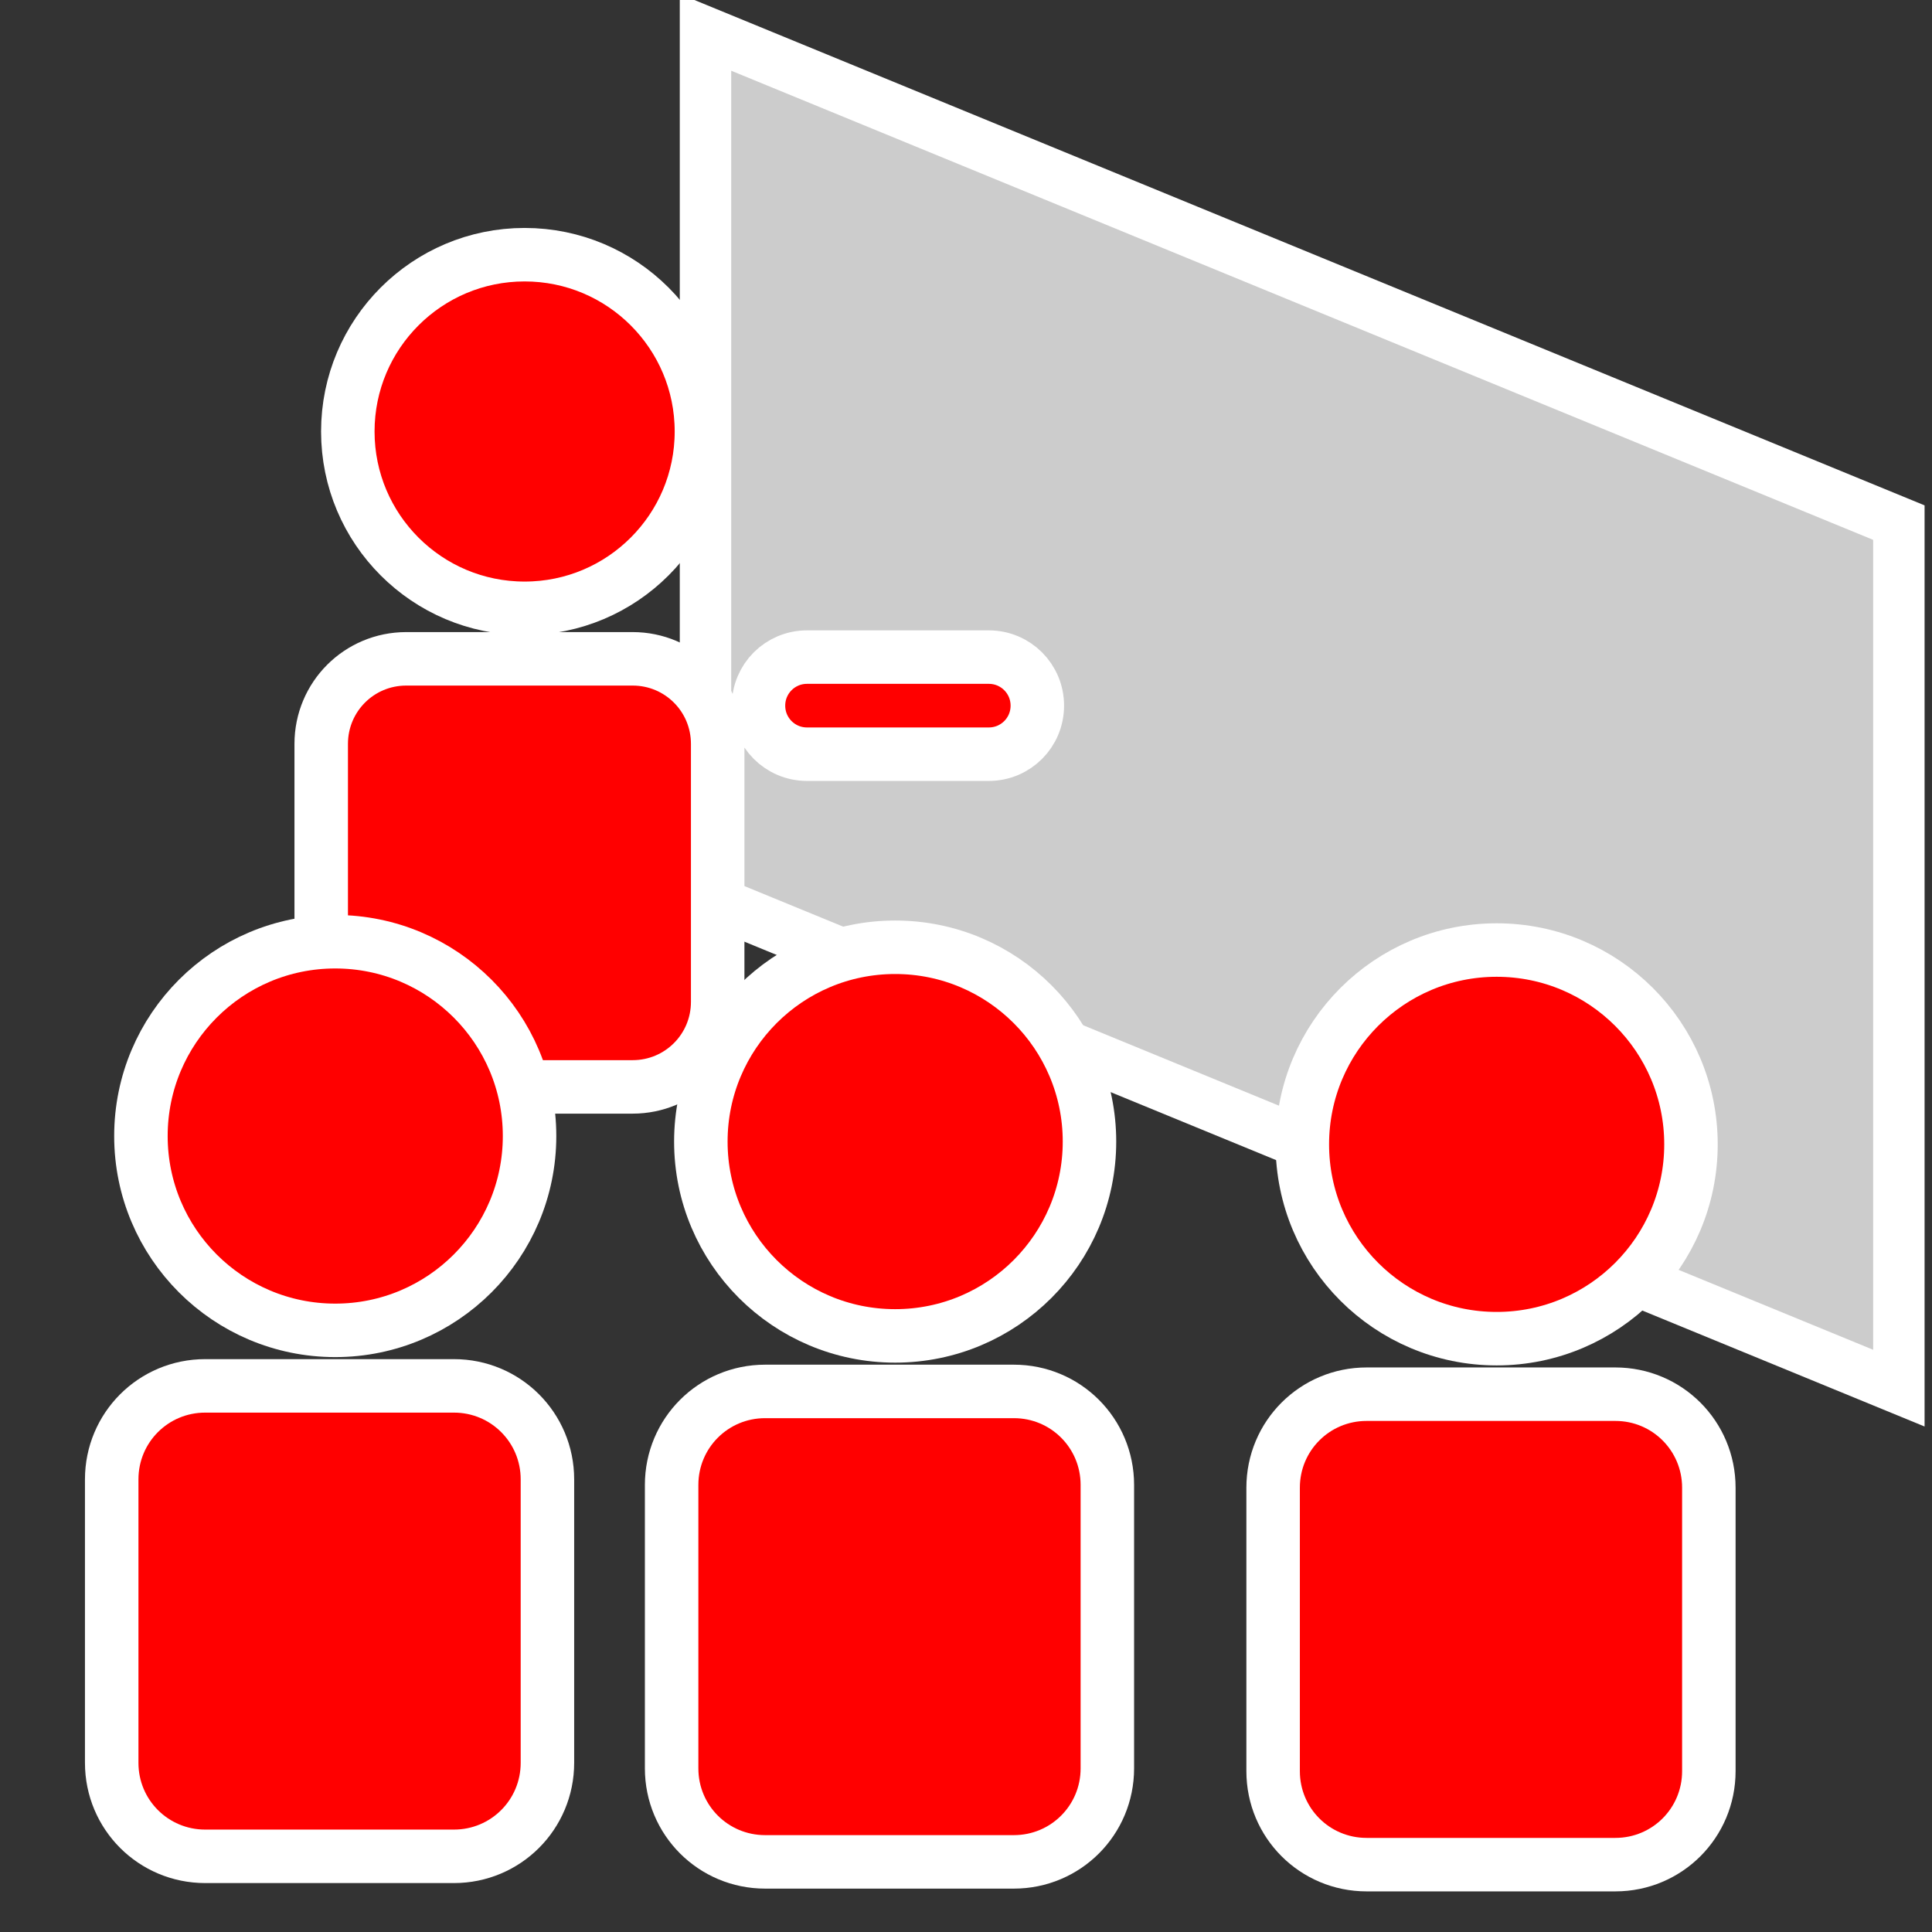 <?xml version="1.0" encoding="UTF-8" standalone="no"?>
<!-- Created with Inkscape (http://www.inkscape.org/) -->

<svg
   xmlns:dc="http://purl.org/dc/elements/1.1/"
   xmlns:cc="http://creativecommons.org/ns#"
   xmlns:rdf="http://www.w3.org/1999/02/22-rdf-syntax-ns#"
   xmlns:svg="http://www.w3.org/2000/svg"
   xmlns="http://www.w3.org/2000/svg"
   xmlns:sodipodi="http://sodipodi.sourceforge.net/DTD/sodipodi-0.dtd"
   xmlns:inkscape="http://www.inkscape.org/namespaces/inkscape"
   width="256"
   height="256"
   id="svg3216"
   version="1.1"
   inkscape:version="0.48.3.1 r9886"
   sodipodi:docname="capacitacion.svg">
  <rect width="100%" height="100%" fill="#333333" stroke="none"/>
  <defs
     id="defs3218" />
  <sodipodi:namedview
     id="base"
     pagecolor="#000000"
     bordercolor="#666666"
     borderopacity="1.0"
     inkscape:pageopacity="0.31372549"
     inkscape:pageshadow="2"
     inkscape:zoom="2.7226562"
     inkscape:cx="62.806313"
     inkscape:cy="128"
     inkscape:document-units="px"
     inkscape:current-layer="layer1"
     showgrid="false"
     inkscape:window-width="1391"
     inkscape:window-height="876"
     inkscape:window-x="49"
     inkscape:window-y="24"
     inkscape:window-maximized="1" />
  <g
     inkscape:label="Layer 1"
     inkscape:groupmode="layer"
     id="layer1"
     transform="translate(0,-796.362)">
    <rect
       style="fill:#cccccc;fill-opacity:1;stroke:#ffffff;stroke-width:7.368;stroke-miterlimit:4;stroke-opacity:1;stroke-dasharray:none"
       id="rect3224"
       width="170.947"
       height="114.688"
       x="101.062"
       y="762.246"
       transform="matrix(0.925,0.38,0,1,0,0)" />
    <path
       id="rect3241"
       style="fill:#ff0000;fill-opacity:1;stroke:#ffffff;stroke-width:7.087;stroke-miterlimit:4;stroke-opacity:1;stroke-dasharray:none"
       d="m 106.936,883.431 24.083,0 c 3.564,0 6.433,2.869 6.433,6.433 0,3.564 -2.869,6.433 -6.433,6.433 l -24.083,0 c -3.564,0 -6.433,-2.869 -6.433,-6.433 0,-3.564 2.869,-6.433 6.433,-6.433 z m -53.1,0.229 29.987,0 c 6.246,0 11.274,5.028 11.274,11.274 l 0,34.174 c 0,6.246 -5.028,11.274 -11.274,11.274 l -29.987,0 c -6.246,0 -11.274,-5.028 -11.274,-11.274 l 0,-34.174 c 0,-6.246 5.028,-11.274 11.274,-11.274 z M 92.943,853.538 c 0,12.939 -10.489,23.428 -23.428,23.428 -12.939,0 -23.428,-10.489 -23.428,-23.428 0,-12.939 10.489,-23.428 23.428,-23.428 12.939,0 23.428,10.489 23.428,23.428 z"
       inkscape:connector-curvature="0" />
    <path
       id="path3235"
       style="fill:#ff0000;fill-opacity:1;stroke:#ffffff;stroke-width:7.087;stroke-miterlimit:4;stroke-opacity:1;stroke-dasharray:none"
       d="m 101.384,980.733 32.956,0 c 6.864,0 12.39,5.526 12.39,12.39 l 0,37.557 c 0,6.864 -5.526,12.39 -12.39,12.39 l -32.956,0 c -6.864,0 -12.39,-5.526 -12.39,-12.39 l 0,-37.557 c 0,-6.864 5.526,-12.39 12.39,-12.39 z m 42.978,-33.105 c 0,14.22 -11.528,25.748 -25.748,25.748 -14.22,0 -25.748,-11.528 -25.748,-25.748 0,-14.22 11.528,-25.748 25.748,-25.748 14.22,0 25.748,11.528 25.748,25.748 z"
       inkscape:connector-curvature="0" />
    <path
       inkscape:connector-curvature="0"
       d="m 181.085,981.1 32.956,0 c 6.864,0 12.39,5.526 12.39,12.39 l 0,37.557 c 0,6.864 -5.526,12.39 -12.39,12.39 l -32.956,0 c -6.864,0 -12.39,-5.526 -12.39,-12.39 l 0,-37.557 c 0,-6.864 5.526,-12.39 12.39,-12.39 z m 42.978,-33.105 c 0,14.22 -11.528,25.748 -25.748,25.748 -14.22,0 -25.748,-11.528 -25.748,-25.748 0,-14.22 11.528,-25.748 25.748,-25.748 14.22,0 25.748,11.528 25.748,25.748 z"
       style="fill:#ff0000;fill-opacity:1;stroke:#ffffff;stroke-width:7.087;stroke-miterlimit:4;stroke-opacity:1;stroke-dasharray:none"
       id="path3237" />
    <path
       inkscape:connector-curvature="0"
       d="m 27.191,979.998 32.956,0 c 6.864,0 12.39,5.526 12.39,12.39 l 0,37.557 c 0,6.864 -5.526,12.39 -12.39,12.39 l -32.956,0 c -6.864,0 -12.39,-5.526 -12.39,-12.39 l 0,-37.557 c 0,-6.864 5.526,-12.39 12.39,-12.39 z m 42.978,-33.105 c 0,14.22 -11.528,25.748 -25.748,25.748 -14.22,0 -25.748,-11.528 -25.748,-25.748 0,-14.22 11.528,-25.748 25.748,-25.748 14.22,0 25.748,11.528 25.748,25.748 z"
       style="fill:#ff0000;fill-opacity:1;stroke:#ffffff;stroke-width:7.087;stroke-miterlimit:4;stroke-opacity:1;stroke-dasharray:none"
       id="path3239" />
  </g>
</svg>
